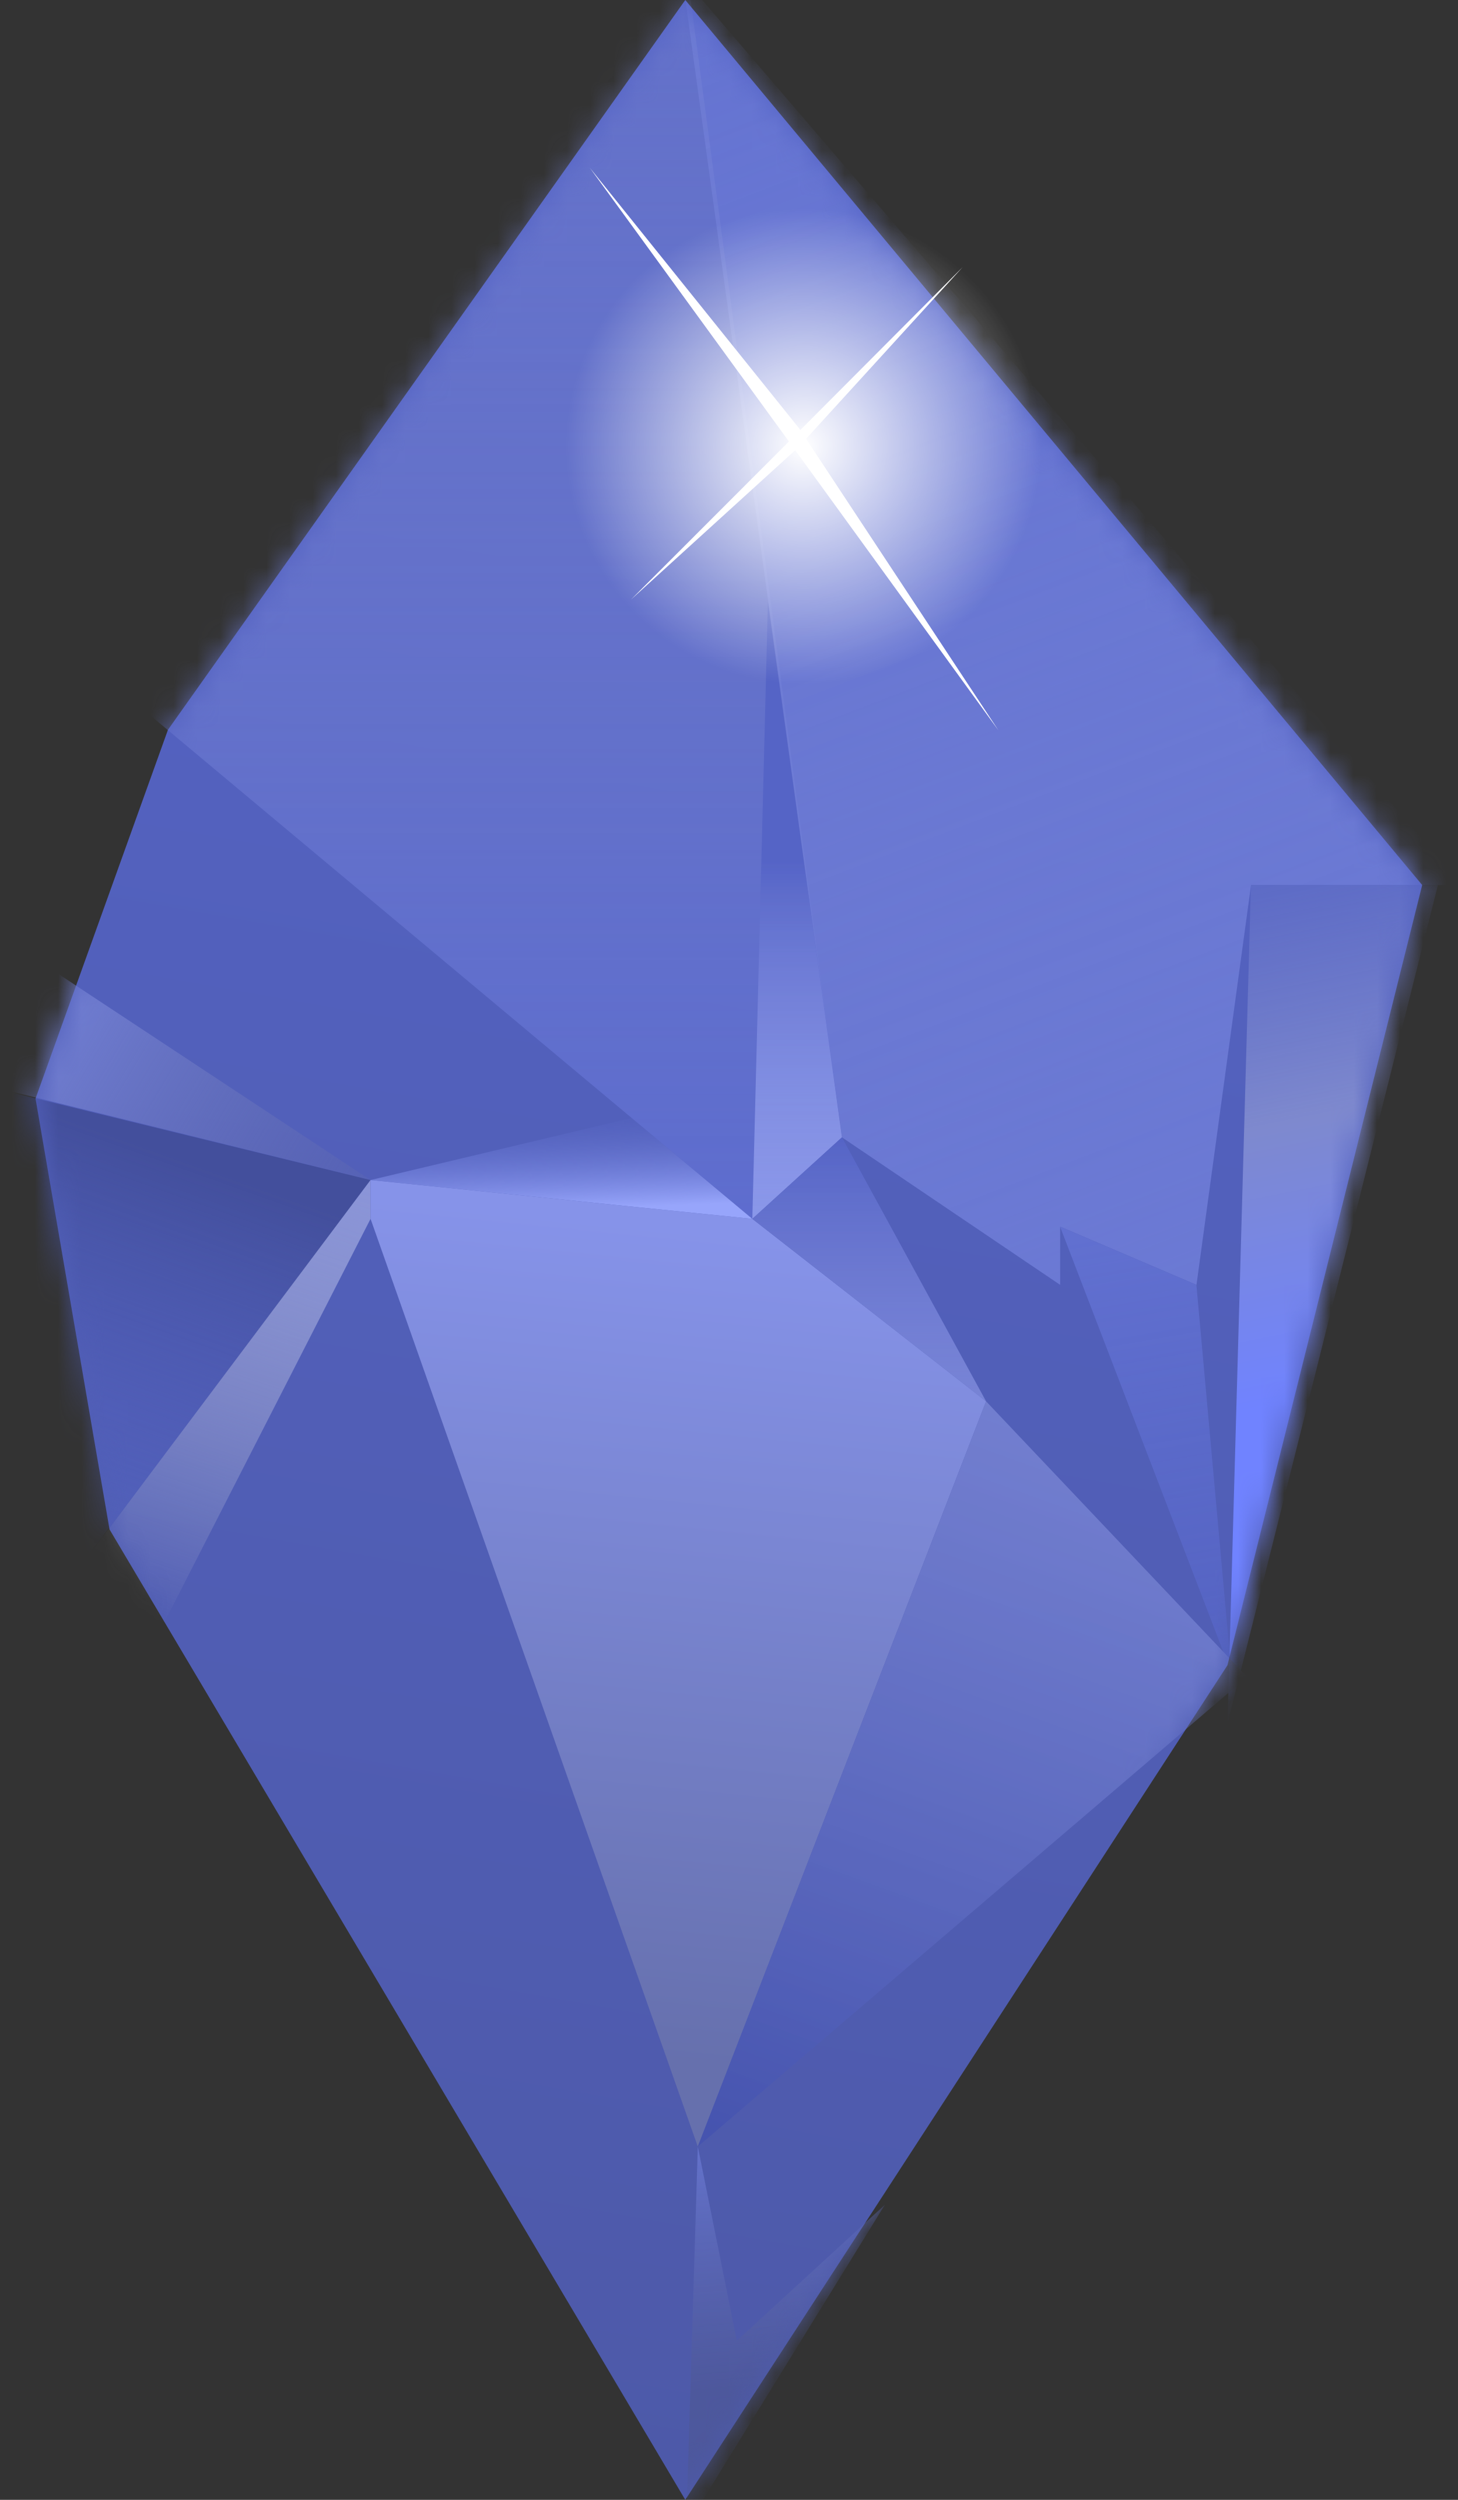 <svg width="63" height="108" viewBox="0 0 63 108" fill="none" xmlns="http://www.w3.org/2000/svg">
<rect x="0" y="0" width="63" height="108" fill="#333333" stroke="none"/>
<path d="M61.453 38.236L29.611 0L7.258 31.528L1.535 47.46L4.733 66.075L29.611 108L53.038 71.944L61.453 38.236Z" fill="url(#paint0_linear_1192_257)"/>
<mask id="mask0_1192_257" style="mask-type:alpha" maskUnits="userSpaceOnUse" x="1" y="0" width="61" height="108">
<path d="M61.462 38.236L29.615 0L7.259 31.528L1.535 47.46L4.734 66.075L29.615 108L53.045 71.944L61.462 38.236Z" fill="url(#paint1_linear_1192_257)"/>
</mask>
<g mask="url(#mask0_1192_257)">
<path d="M32.507 52.658L4.227 29.012L29.308 -4.025L36.378 49.137L32.507 52.658Z" fill="url(#paint2_linear_1192_257)"/>
<path d="M45.809 55.51L36.382 49.137L29.48 -1.006L63.147 38.236H54.057L51.7 55.51L45.809 52.994V55.51Z" fill="url(#paint3_linear_1192_257)" style="mix-blend-mode:luminosity"/>
<path d="M16.011 50.981C11.803 56.627 3.319 67.953 3.049 68.087L0.188 47.124L16.011 50.981Z" fill="url(#paint4_linear_1192_257)"/>
<path d="M3.555 67.584L16.011 50.981V52.658L6.753 70.77L3.555 67.584Z" fill="url(#paint5_linear_1192_257)"/>
<path d="M16.011 50.981L2.039 41.758L0.355 47.124L16.011 50.981Z" fill="url(#paint6_linear_1192_257)"/>
<path d="M33.181 25.994L32.508 52.658L36.38 49.136L33.181 25.994Z" fill="url(#paint7_linear_1192_257)"/>
<path d="M16.012 50.981L32.508 52.658L42.608 60.541L36.38 76.64L30.152 92.739L16.012 52.658V50.981Z" fill="url(#paint8_linear_1192_257)" style="mix-blend-mode:luminosity"/>
<path d="M30.153 92.739L29.648 109.174L38.233 95.255L31.837 101.124L30.153 92.739Z" fill="url(#paint9_linear_1192_257)"/>
<path d="M32.508 52.658L36.38 49.137L42.608 60.54L32.508 52.658Z" fill="url(#paint10_linear_1192_257)"/>
<path d="M27.29 48.298L16.012 50.981L32.508 52.658L27.29 48.298Z" fill="url(#paint11_linear_1192_257)"/>
<path d="M54.053 38.236H62.133L53.043 74.46L54.053 38.236Z" fill="url(#paint12_linear_1192_257)" style="mix-blend-mode:luminosity"/>
<path d="M51.696 55.509L45.805 52.994L53.211 72.279L51.696 55.509Z" fill="url(#paint13_linear_1192_257)"/>
<path d="M53.887 72.447L42.609 60.541L30.152 92.739L53.887 72.447Z" fill="url(#paint14_linear_1192_257)"/>
</g>
<path fill-rule="evenodd" clip-rule="evenodd" d="M33.703 18.542L25.484 7.246L34.539 18.517L34.581 18.58L41.596 11.54L34.83 18.959L43.145 31.559L34.361 19.45L27.265 25.904L33.932 19.232L34.089 19.074L33.703 18.542Z" fill="white"/>
<circle cx="34.712" cy="19.286" r="10.286" fill="url(#paint15_radial_1192_257)" style="mix-blend-mode:soft-light"/>
<defs>
<linearGradient id="paint0_linear_1192_257" x1="46.983" y1="15.278" x2="30.228" y2="109.56" gradientUnits="userSpaceOnUse">
<stop stop-color="#5564C6"/>
<stop offset="1" stop-color="#4D59A8"/>
</linearGradient>
<linearGradient id="paint1_linear_1192_257" x1="46.99" y1="15.278" x2="29.351" y2="108.03" gradientUnits="userSpaceOnUse">
<stop stop-color="#AFB8F3"/>
<stop offset="1" stop-color="#5461B8"/>
</linearGradient>
<linearGradient id="paint2_linear_1192_257" x1="20.387" y1="-3.857" x2="20.387" y2="52.658" gradientUnits="userSpaceOnUse">
<stop stop-color="#7A85CE" stop-opacity="0.36"/>
<stop offset="1" stop-color="#5E6DCF" stop-opacity="0.97"/>
</linearGradient>
<linearGradient id="paint3_linear_1192_257" x1="29.195" y1="0" x2="50.835" y2="56.364" gradientUnits="userSpaceOnUse">
<stop stop-color="#7987DF" stop-opacity="0.44"/>
<stop offset="1" stop-color="#6B79D4"/>
<stop offset="1" stop-color="#7888EE"/>
</linearGradient>
<linearGradient id="paint4_linear_1192_257" x1="10.456" y1="50.981" x2="4.771" y2="66.926" gradientUnits="userSpaceOnUse">
<stop stop-color="#434F9C"/>
<stop offset="1" stop-color="#5564C6" stop-opacity="0.27"/>
</linearGradient>
<linearGradient id="paint5_linear_1192_257" x1="18.053" y1="45.692" x2="9.485" y2="71.083" gradientUnits="userSpaceOnUse">
<stop stop-color="#8692E0"/>
<stop offset="1" stop-color="#E3E3E3" stop-opacity="0"/>
</linearGradient>
<linearGradient id="paint6_linear_1192_257" x1="1.702" y1="44.776" x2="15.478" y2="53.039" gradientUnits="userSpaceOnUse">
<stop stop-color="#707DD2"/>
<stop offset="0.978" stop-color="#656EAC" stop-opacity="0.2"/>
</linearGradient>
<linearGradient id="paint7_linear_1192_257" x1="34.437" y1="28.466" x2="34.444" y2="52.658" gradientUnits="userSpaceOnUse">
<stop offset="0.359" stop-color="#5564C6"/>
<stop offset="1" stop-color="#AEB9FF" stop-opacity="0.55"/>
</linearGradient>
<linearGradient id="paint8_linear_1192_257" x1="33.35" y1="48.466" x2="29.228" y2="89.122" gradientUnits="userSpaceOnUse">
<stop offset="0.121" stop-color="#8693E9"/>
<stop offset="1" stop-color="#6670AD"/>
</linearGradient>
<linearGradient id="paint9_linear_1192_257" x1="28.975" y1="86.87" x2="30.813" y2="108.001" gradientUnits="userSpaceOnUse">
<stop stop-color="#7384EA"/>
<stop offset="0.78" stop-color="#4D5798" stop-opacity="0.78"/>
</linearGradient>
<linearGradient id="paint10_linear_1192_257" x1="37.558" y1="49.137" x2="37.558" y2="60.54" gradientUnits="userSpaceOnUse">
<stop stop-color="#5564C6"/>
<stop offset="1" stop-color="#8D98E6" stop-opacity="0.64"/>
</linearGradient>
<linearGradient id="paint11_linear_1192_257" x1="22.408" y1="47.962" x2="22.576" y2="52.323" gradientUnits="userSpaceOnUse">
<stop stop-color="#5564C6" stop-opacity="0"/>
<stop offset="1" stop-color="#97A5FB"/>
</linearGradient>
<linearGradient id="paint12_linear_1192_257" x1="52.538" y1="34.379" x2="57.719" y2="60.213" gradientUnits="userSpaceOnUse">
<stop stop-color="#5564C6" stop-opacity="0.62"/>
<stop offset="0.547" stop-color="#7E89CE"/>
<stop offset="1" stop-color="#7083FF"/>
</linearGradient>
<linearGradient id="paint13_linear_1192_257" x1="49.508" y1="52.994" x2="53.352" y2="75.303" gradientUnits="userSpaceOnUse">
<stop stop-color="#6170D0"/>
<stop offset="1" stop-color="#5564C6" stop-opacity="0.68"/>
</linearGradient>
<linearGradient id="paint14_linear_1192_257" x1="45.329" y1="59.664" x2="33.204" y2="92.956" gradientUnits="userSpaceOnUse">
<stop stop-color="#7E8AD8" stop-opacity="0.77"/>
<stop offset="1" stop-color="#4654AF"/>
</linearGradient>
<radialGradient id="paint15_radial_1192_257" cx="0" cy="0" r="1" gradientUnits="userSpaceOnUse" gradientTransform="translate(34.712 19.286) rotate(90) scale(10.286)">
<stop stop-color="white"/>
<stop offset="1" stop-color="white" stop-opacity="0"/>
</radialGradient>
</defs>
</svg>
